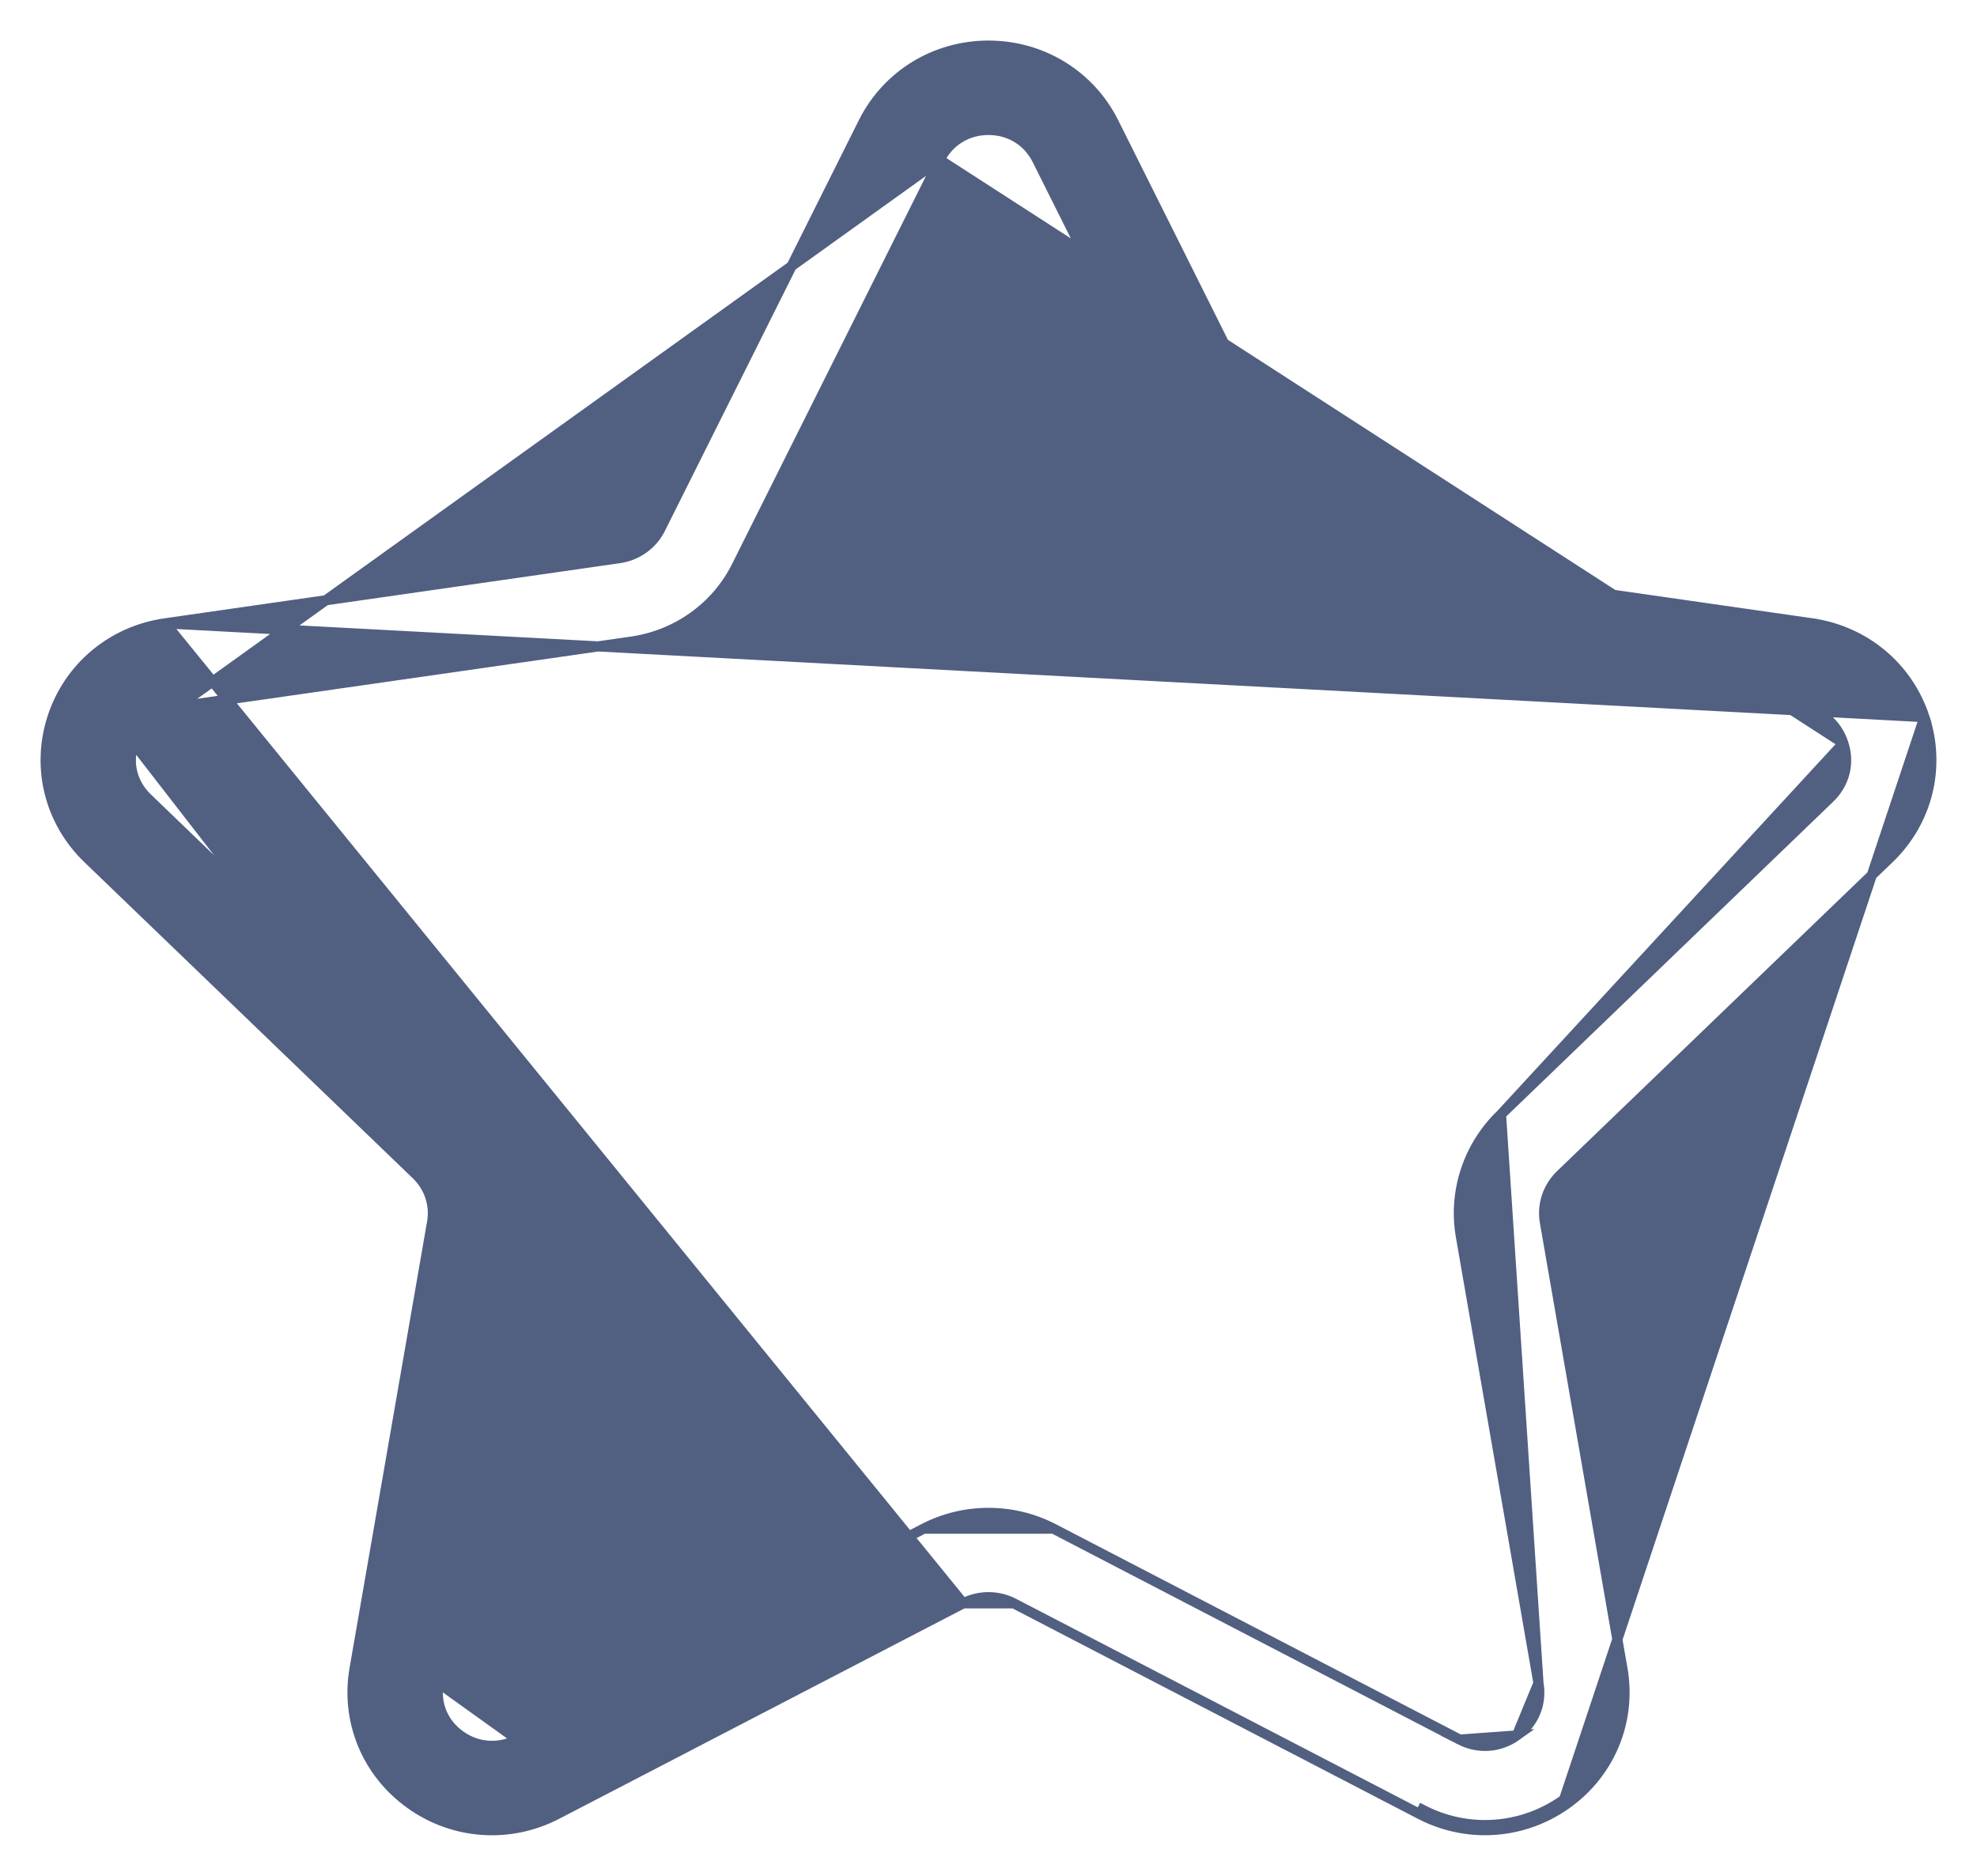 <svg width="39" height="37" viewBox="0 0 39 37" fill="none" xmlns="http://www.w3.org/2000/svg">
<path d="M37.963 14.145L37.963 14.145C38.289 15.138 38.022 16.207 37.266 16.934L30.784 23.173C30.784 23.173 30.784 23.173 30.784 23.173C30.532 23.417 30.416 23.766 30.476 24.108L32.006 32.917L31.908 32.934L32.006 32.917C32.185 33.945 31.765 34.964 30.911 35.577M37.963 14.145L30.853 35.496M37.963 14.145C37.636 13.153 36.785 12.444 35.74 12.294L35.726 12.393L35.74 12.294L26.781 11.009C26.781 11.009 26.781 11.009 26.781 11.009C26.431 10.959 26.13 10.742 25.974 10.431L25.974 10.431L21.969 2.415C21.502 1.481 20.555 0.9 19.5 0.9C18.446 0.9 17.498 1.481 17.032 2.415L13.025 10.431L13.025 10.431C12.87 10.742 12.568 10.959 12.218 11.009C12.218 11.009 12.218 11.009 12.218 11.009L3.259 12.295L37.963 14.145ZM30.911 35.577L30.853 35.496M30.911 35.577C30.911 35.577 30.911 35.577 30.911 35.577L30.853 35.496M30.911 35.577C30.428 35.923 29.863 36.099 29.295 36.099C28.857 36.099 28.418 35.995 28.012 35.784L28.058 35.695C28.449 35.899 28.873 35.999 29.295 35.999C29.842 35.999 30.387 35.83 30.853 35.496M20.781 30.152L20.781 30.152L28.794 34.312L20.781 30.152ZM20.781 30.152C20.381 29.945 19.94 29.841 19.5 29.841C19.06 29.841 18.62 29.945 18.219 30.153L18.219 30.153M20.781 30.152L18.219 30.153M18.219 30.153L10.208 34.312M18.219 30.153L10.208 34.312M10.182 24.389L10.182 24.39L8.652 33.198L10.182 24.389ZM10.182 24.389C10.335 23.506 10.039 22.606 9.389 21.981L2.907 15.742C2.907 15.742 2.907 15.742 2.907 15.742C2.607 15.454 2.507 15.051 2.636 14.66L2.636 14.66M10.182 24.389L2.636 14.66M2.636 14.66C2.765 14.268 3.086 14 3.5 13.94L2.636 14.66ZM18.538 3.152L18.538 3.152L14.532 11.167C14.131 11.971 13.355 12.526 12.459 12.655C12.459 12.655 12.459 12.655 12.459 12.655L3.501 13.94L18.538 3.152ZM18.538 3.152C18.723 2.783 19.081 2.563 19.499 2.563C19.918 2.563 20.276 2.783 20.461 3.152L24.467 11.167C24.868 11.971 25.643 12.526 26.54 12.655L35.499 13.94C35.913 14 36.235 14.268 36.363 14.66L36.363 14.66M18.538 3.152L36.363 14.66M36.363 14.66C36.492 15.051 36.392 15.454 36.093 15.742L29.611 21.981L29.61 21.981M36.363 14.66L29.61 21.981M29.61 21.981C28.962 22.606 28.665 23.506 28.819 24.39L30.349 33.198M29.61 21.981L30.349 33.198M30.349 33.198C30.419 33.603 30.261 33.989 29.923 34.231M30.349 33.198L29.923 34.231M29.923 34.231C29.584 34.474 29.165 34.503 28.794 34.313L29.923 34.231ZM10.208 34.312C10.208 34.312 10.208 34.312 10.207 34.313M10.208 34.312L10.207 34.313M10.207 34.313C9.835 34.503 9.416 34.473 9.078 34.231C8.74 33.989 8.582 33.604 8.652 33.198L10.207 34.313ZM19.999 31.625L28.012 35.784L19.999 31.625ZM19.001 31.625C19.313 31.463 19.687 31.463 19.999 31.625L19.001 31.625ZM10.989 35.784L19.001 31.625L3.259 12.295C2.215 12.444 1.364 13.153 1.037 14.145L1.037 14.145C0.711 15.138 0.978 16.207 1.734 16.934C1.734 16.934 1.734 16.934 1.734 16.934L8.216 23.172C8.468 23.416 8.584 23.766 8.524 24.107L8.524 24.107L6.994 32.917C6.816 33.945 7.236 34.964 8.09 35.577C8.943 36.191 10.054 36.27 10.989 35.784Z" fill="#515F81" stroke="#515F81" stroke-width="0.2"/>
</svg>
